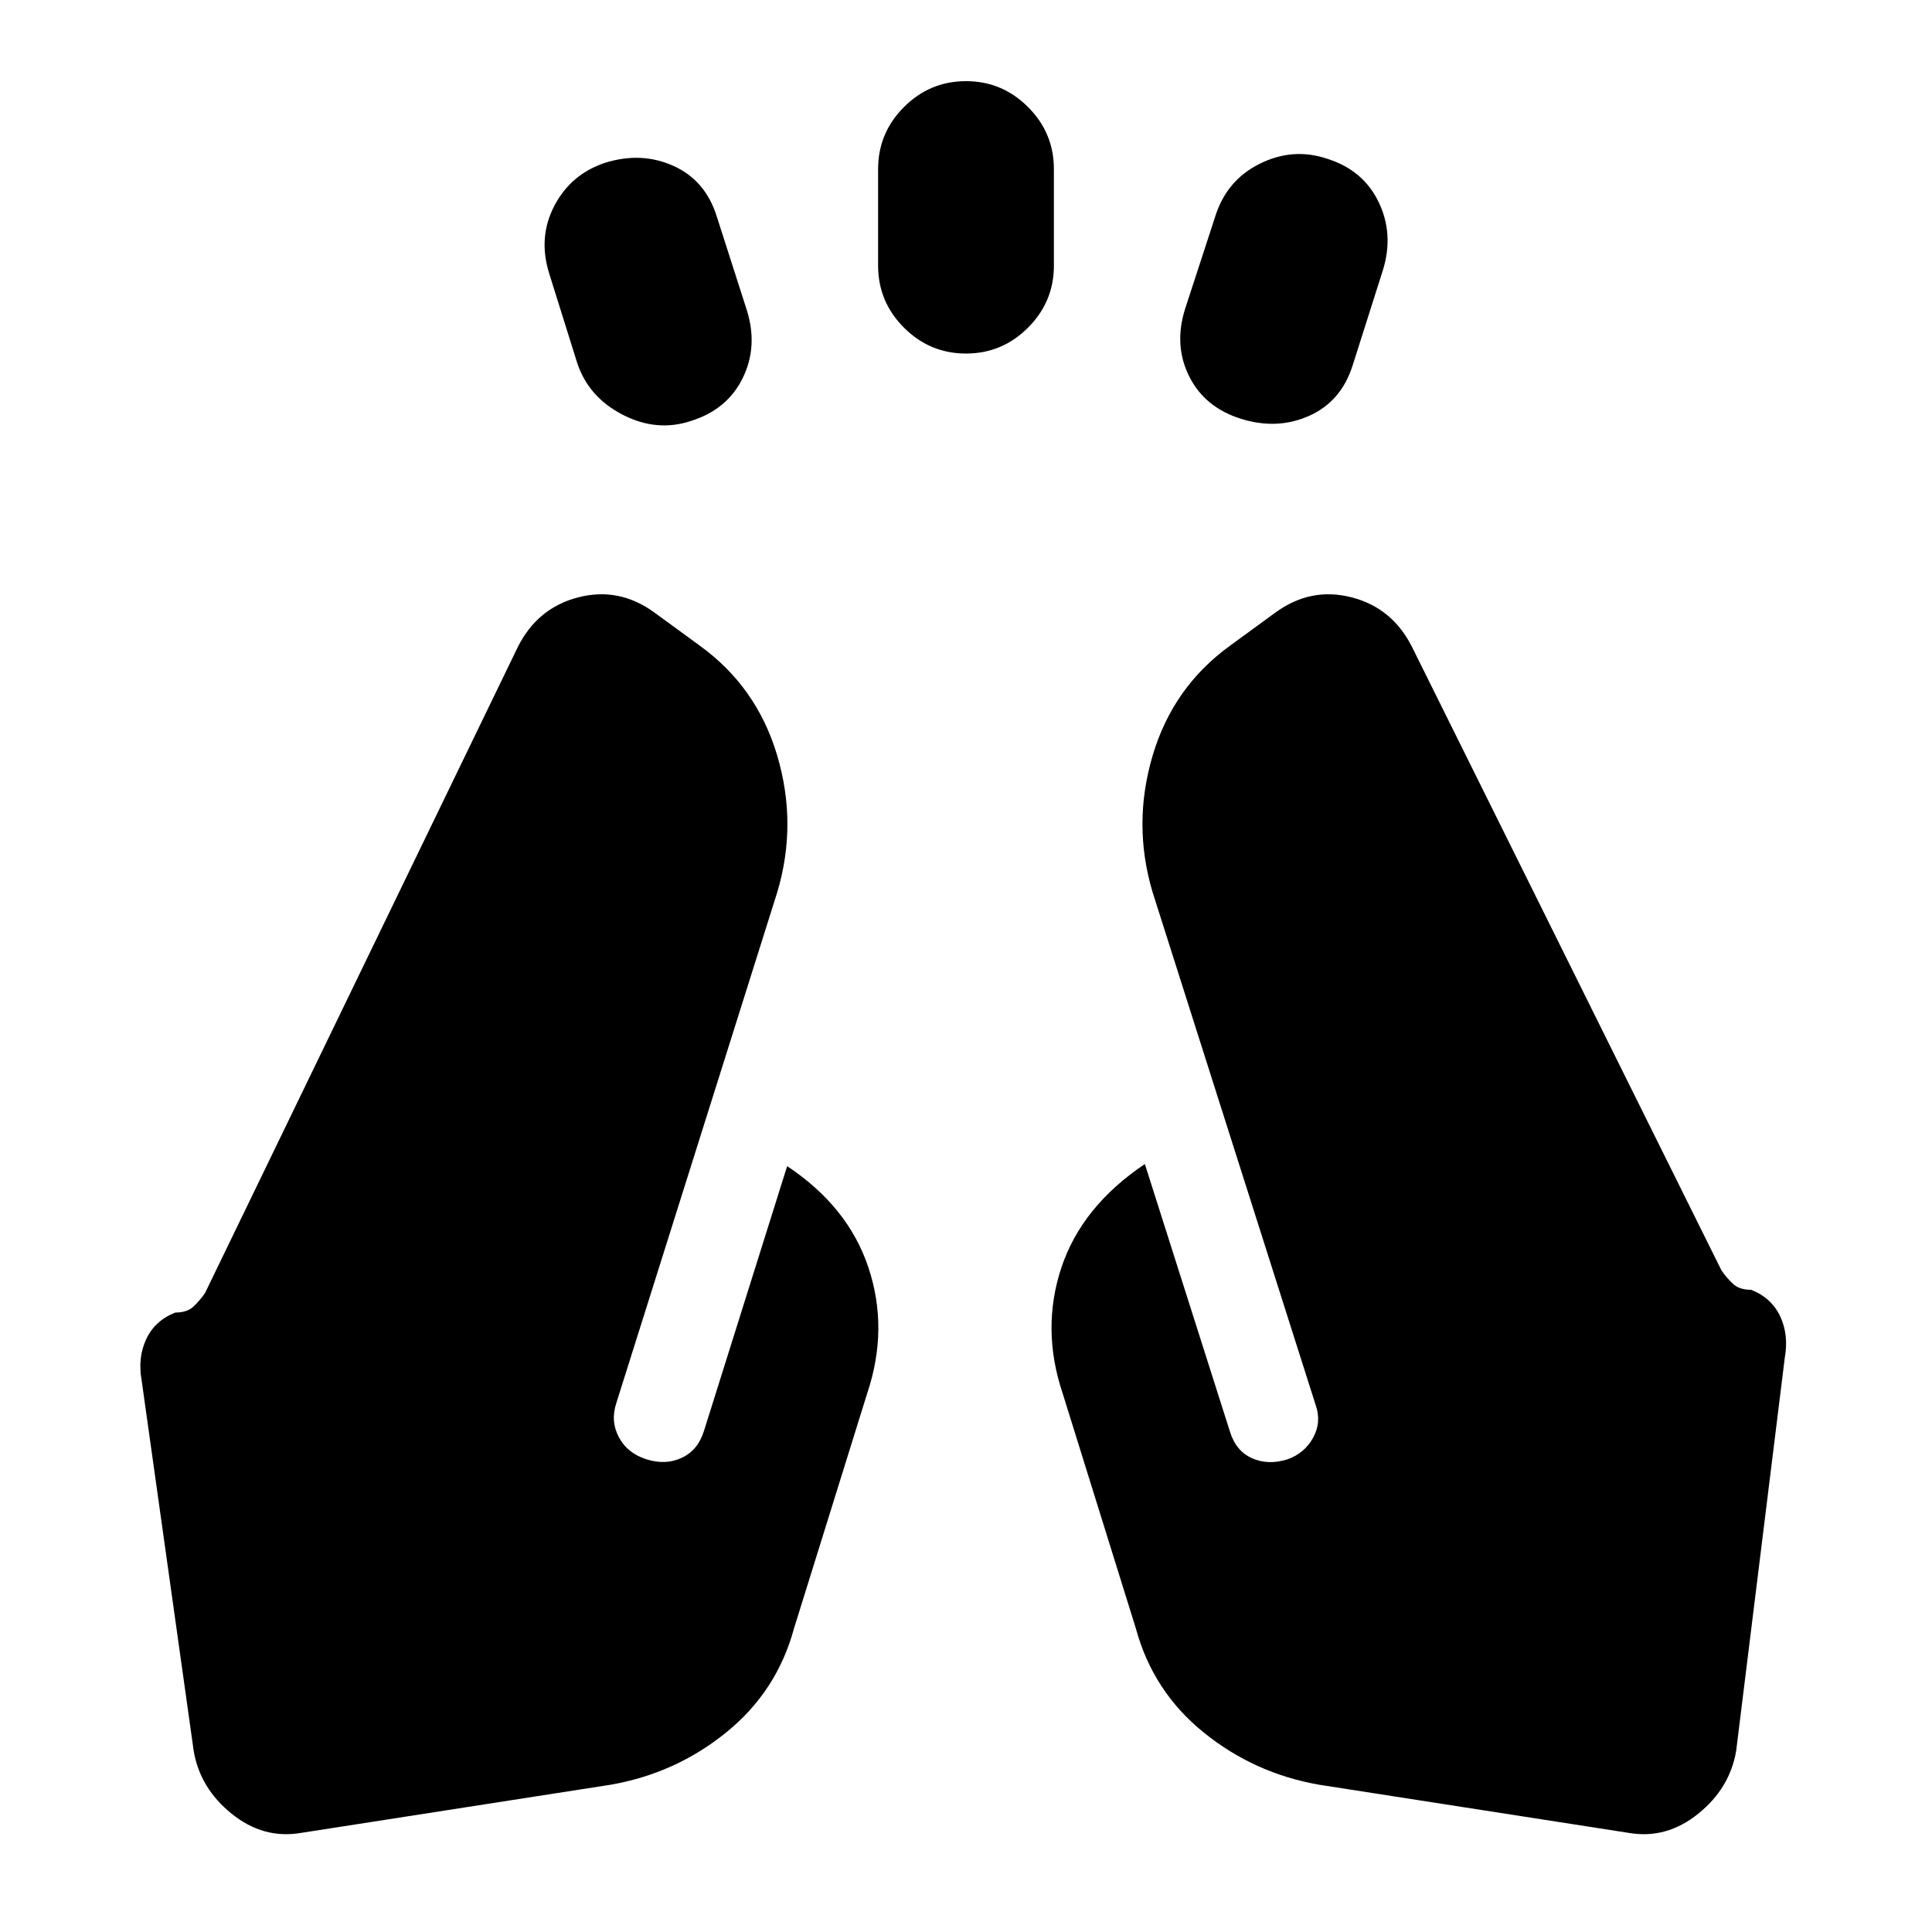 <svg xmlns="http://www.w3.org/2000/svg" height="20" viewBox="0 96 960 960" width="20"><path d="m286.826 276.391-13.935-44.5q-5.631-18.021 2.598-33.696 8.228-15.674 25.185-21.304 18.022-5.631 33.946 1.532 15.924 7.164 21.554 25.186l14.935 46.565q5.631 18.022-2.065 33.696t-25.718 21.304q-16.956 5.631-33.913-3.097-16.957-8.729-22.587-25.686ZM436.326 228v-48q0-17.957 12.858-30.816 12.859-12.858 30.816-12.858t30.816 12.858q12.858 12.859 12.858 30.816v48q0 17.957-12.858 30.816-12.859 12.858-30.816 12.858t-30.816-12.858Q436.326 245.957 436.326 228Zm152.5 21.609 15-46q5.63-18.022 22.087-26.218 16.457-8.196 33.413-2.565 18.022 5.63 25.718 21.587 7.696 15.957 2.065 33.978l-14.935 47q-5.63 18.022-21.554 25.186-15.924 7.163-33.946 1.532-18.022-5.63-25.751-21.054-7.728-15.425-2.097-33.446Zm66.826 733.239q-32.261-5.565-57.49-25.946-25.228-20.38-33.728-51.641l-36.435-117q-10.695-31.957-.619-62.348 10.076-30.392 41.49-51.522l42.369 133.239q3 9.5 11 13t17.5.5q8.5-3 12.75-10.75t1.25-16.25l-81.043-254.869q-10.066-33.826.065-67.902 10.13-34.077 38.522-54.577l22.5-16.434q17.522-12.761 37.826-7.533 20.305 5.228 30.066 24.75l153.718 309.696q2.674 3.848 5.804 6.739 3.13 2.891 8.912 2.891 10.109 3.957 14.435 13.141 4.326 9.185 2.326 20.489l-24.174 195.457q-3.131 18.587-18.87 31.261-15.739 12.671-34.327 9.541l-153.847-23.932Zm-352.369 0-153.848 23.932q-18.587 3.13-34.326-9.541-15.74-12.674-18.87-31.261l-25.87-184.152q-2-11.304 2.326-20.489 4.326-9.185 14.435-13.141 5.782 0 8.912-2.891 3.13-2.892 5.804-6.739L257.26 417.565q9.761-19.522 30.065-24.75 20.305-5.228 37.827 7.533l22.5 16.434q28.391 20.5 38.522 54.577 10.13 34.076.065 67.902L306.261 793.13q-3 9 1.25 17t13.75 11q9.5 3 17.5-.75t11-13.25l41.369-131.674q30.349 20.131 40.425 50.489 10.076 30.359-.62 62.316l-36.434 117q-8.5 31.261-33.729 51.641-25.228 20.381-57.489 25.946Z"/></svg>